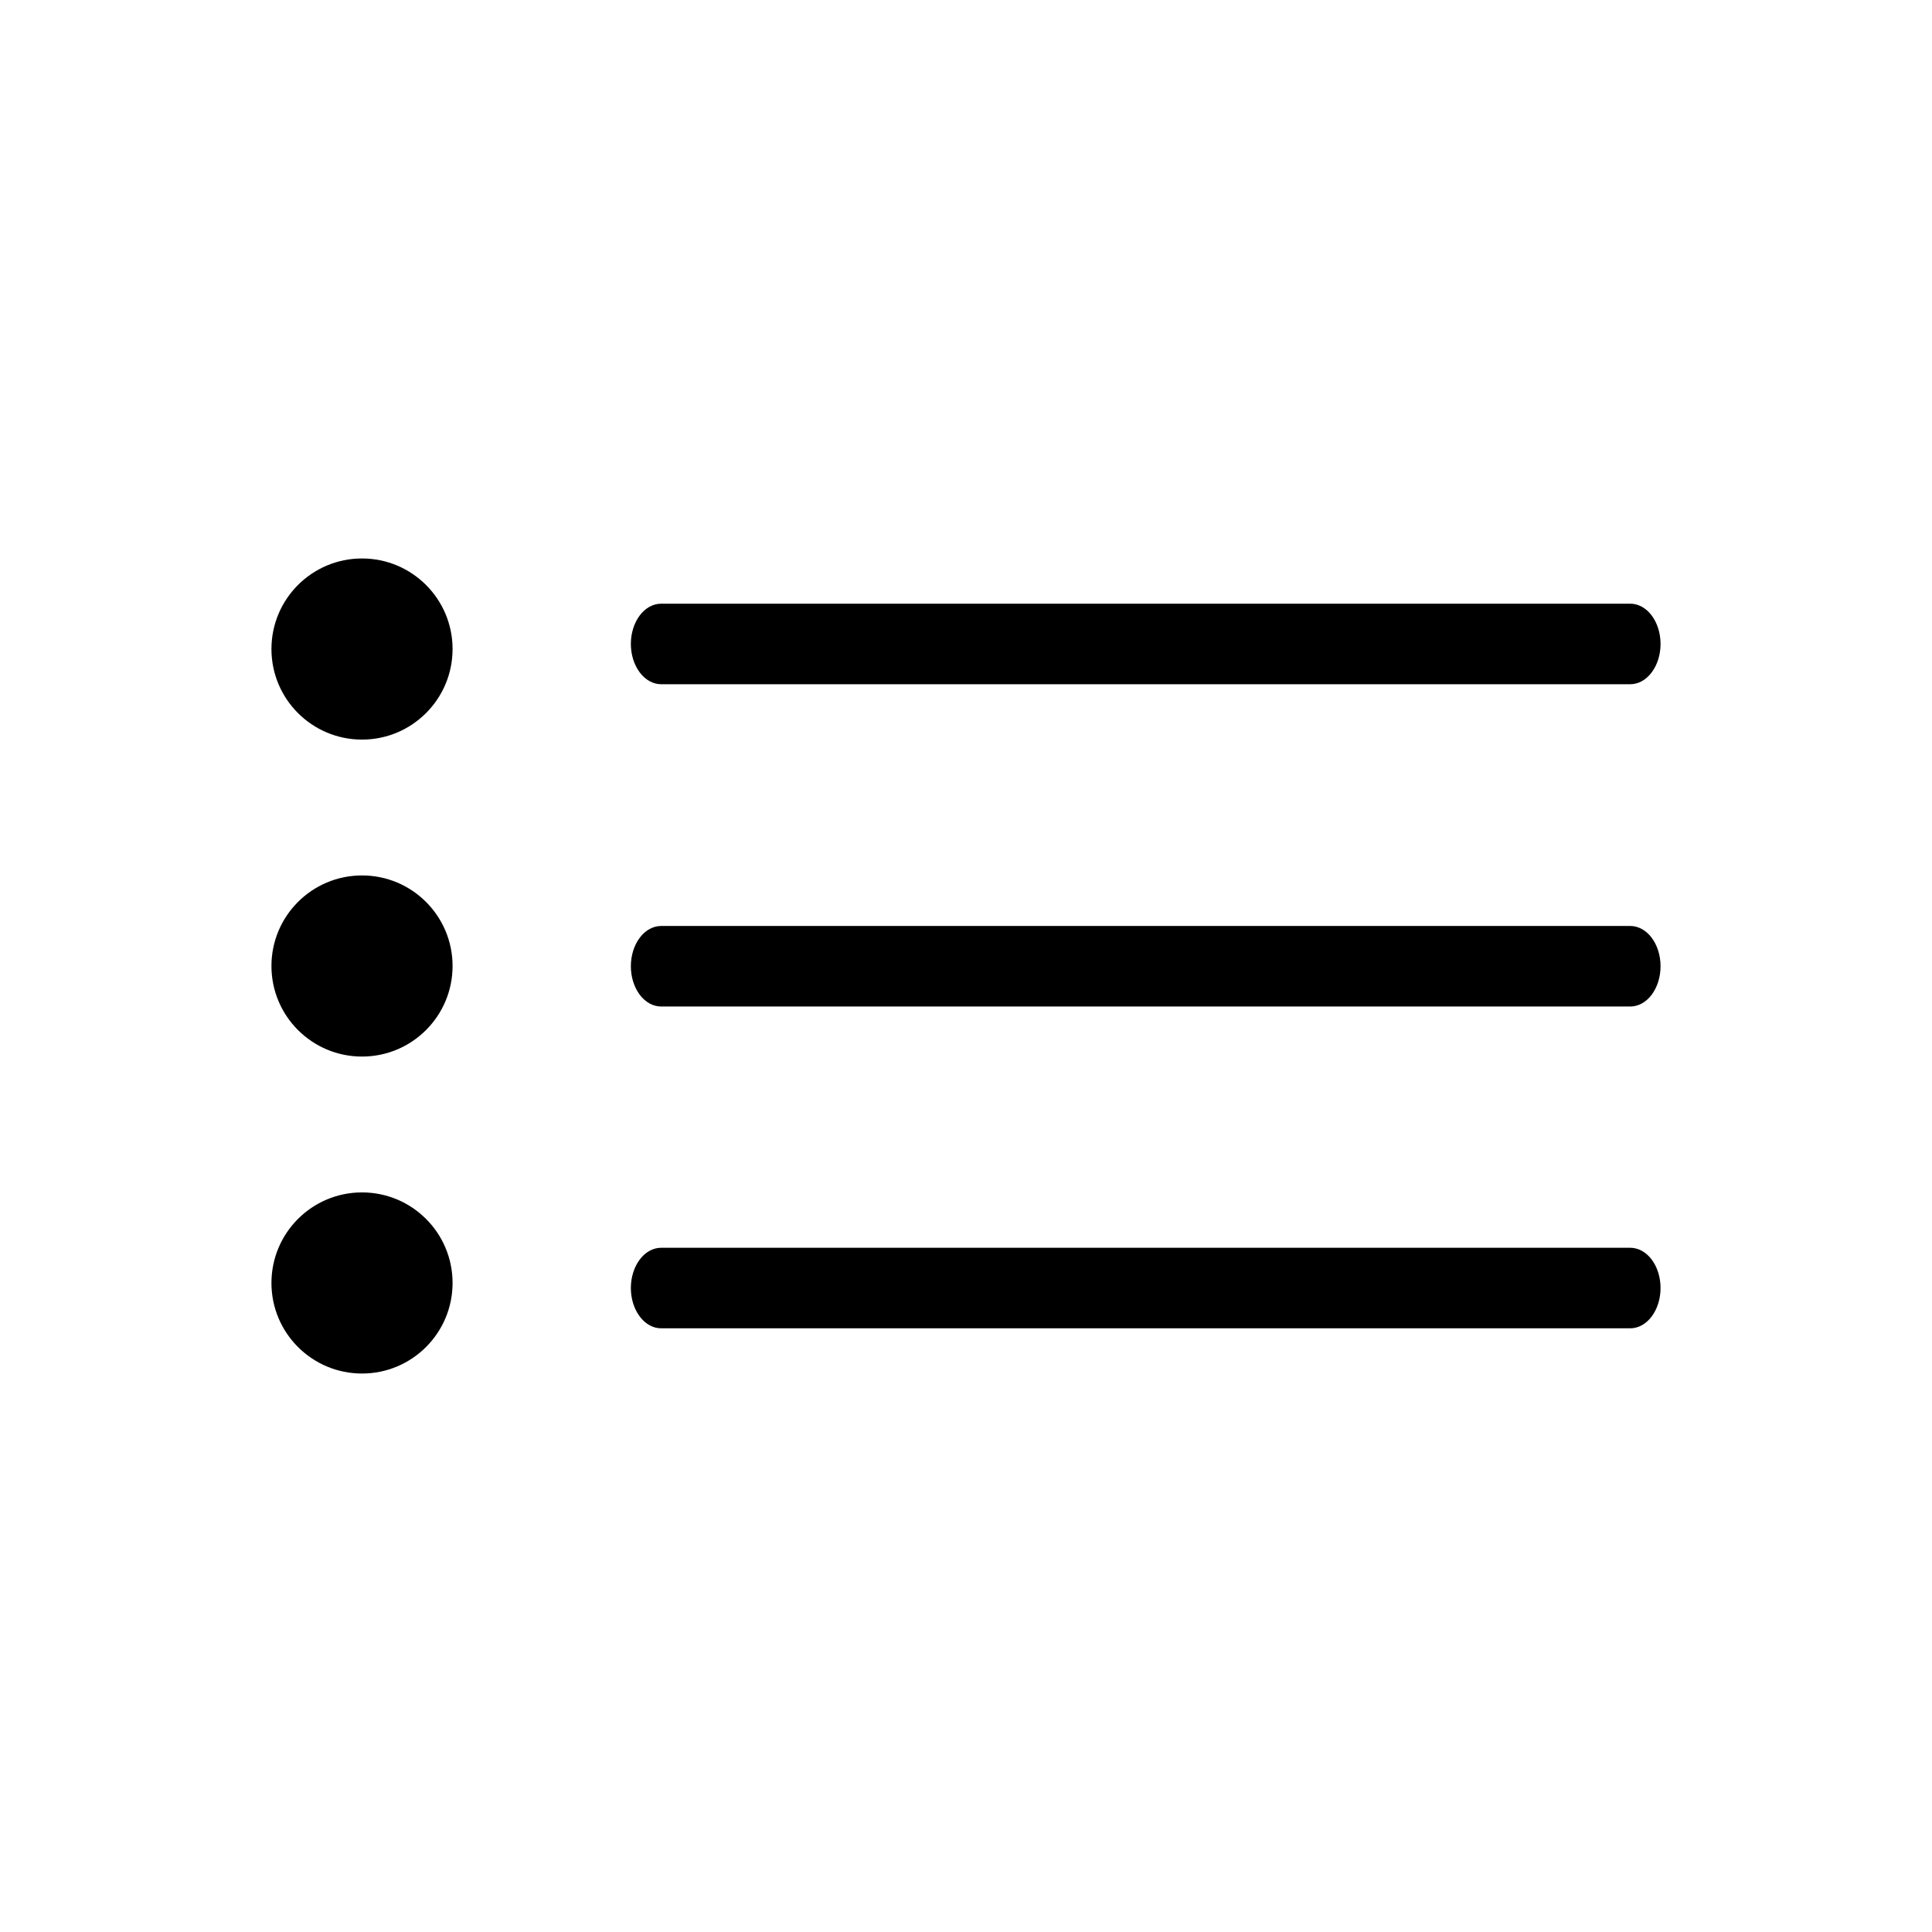<svg viewBox="0 0 32 32" xmlns="http://www.w3.org/2000/svg"><path d="M27.002 11.333H10.951C10.818 11.333 10.69 11.263 10.596 11.137C10.502 11.012 10.449 10.843 10.449 10.666C10.449 10.489 10.502 10.319 10.596 10.194C10.69 10.069 10.818 9.999 10.951 9.999H27.002C27.135 9.999 27.263 10.069 27.357 10.194C27.451 10.319 27.504 10.489 27.504 10.666C27.504 10.843 27.451 11.012 27.357 11.137C27.263 11.263 27.135 11.333 27.002 11.333ZM27.002 16.671H10.951C10.818 16.671 10.69 16.601 10.596 16.476C10.502 16.35 10.449 16.181 10.449 16.004C10.449 15.827 10.502 15.657 10.596 15.532C10.69 15.407 10.818 15.337 10.951 15.337H27.002C27.135 15.337 27.263 15.407 27.357 15.532C27.451 15.657 27.504 15.827 27.504 16.004C27.504 16.181 27.451 16.35 27.357 16.476C27.263 16.601 27.135 16.671 27.002 16.671ZM27.002 22.001H10.951C10.818 22.001 10.69 21.931 10.596 21.805C10.502 21.68 10.449 21.511 10.449 21.334C10.449 21.157 10.502 20.987 10.596 20.862C10.69 20.737 10.818 20.667 10.951 20.667H27.002C27.135 20.667 27.263 20.737 27.357 20.862C27.451 20.987 27.504 21.157 27.504 21.334C27.504 21.511 27.451 21.68 27.357 21.805C27.263 21.931 27.135 22.001 27.002 22.001Z"/><circle cx="5.996" cy="10.75" r="1.5"/><circle cx="5.996" cy="16" r="1.5"/><circle cx="5.996" cy="21.25" r="1.5"/></svg>
